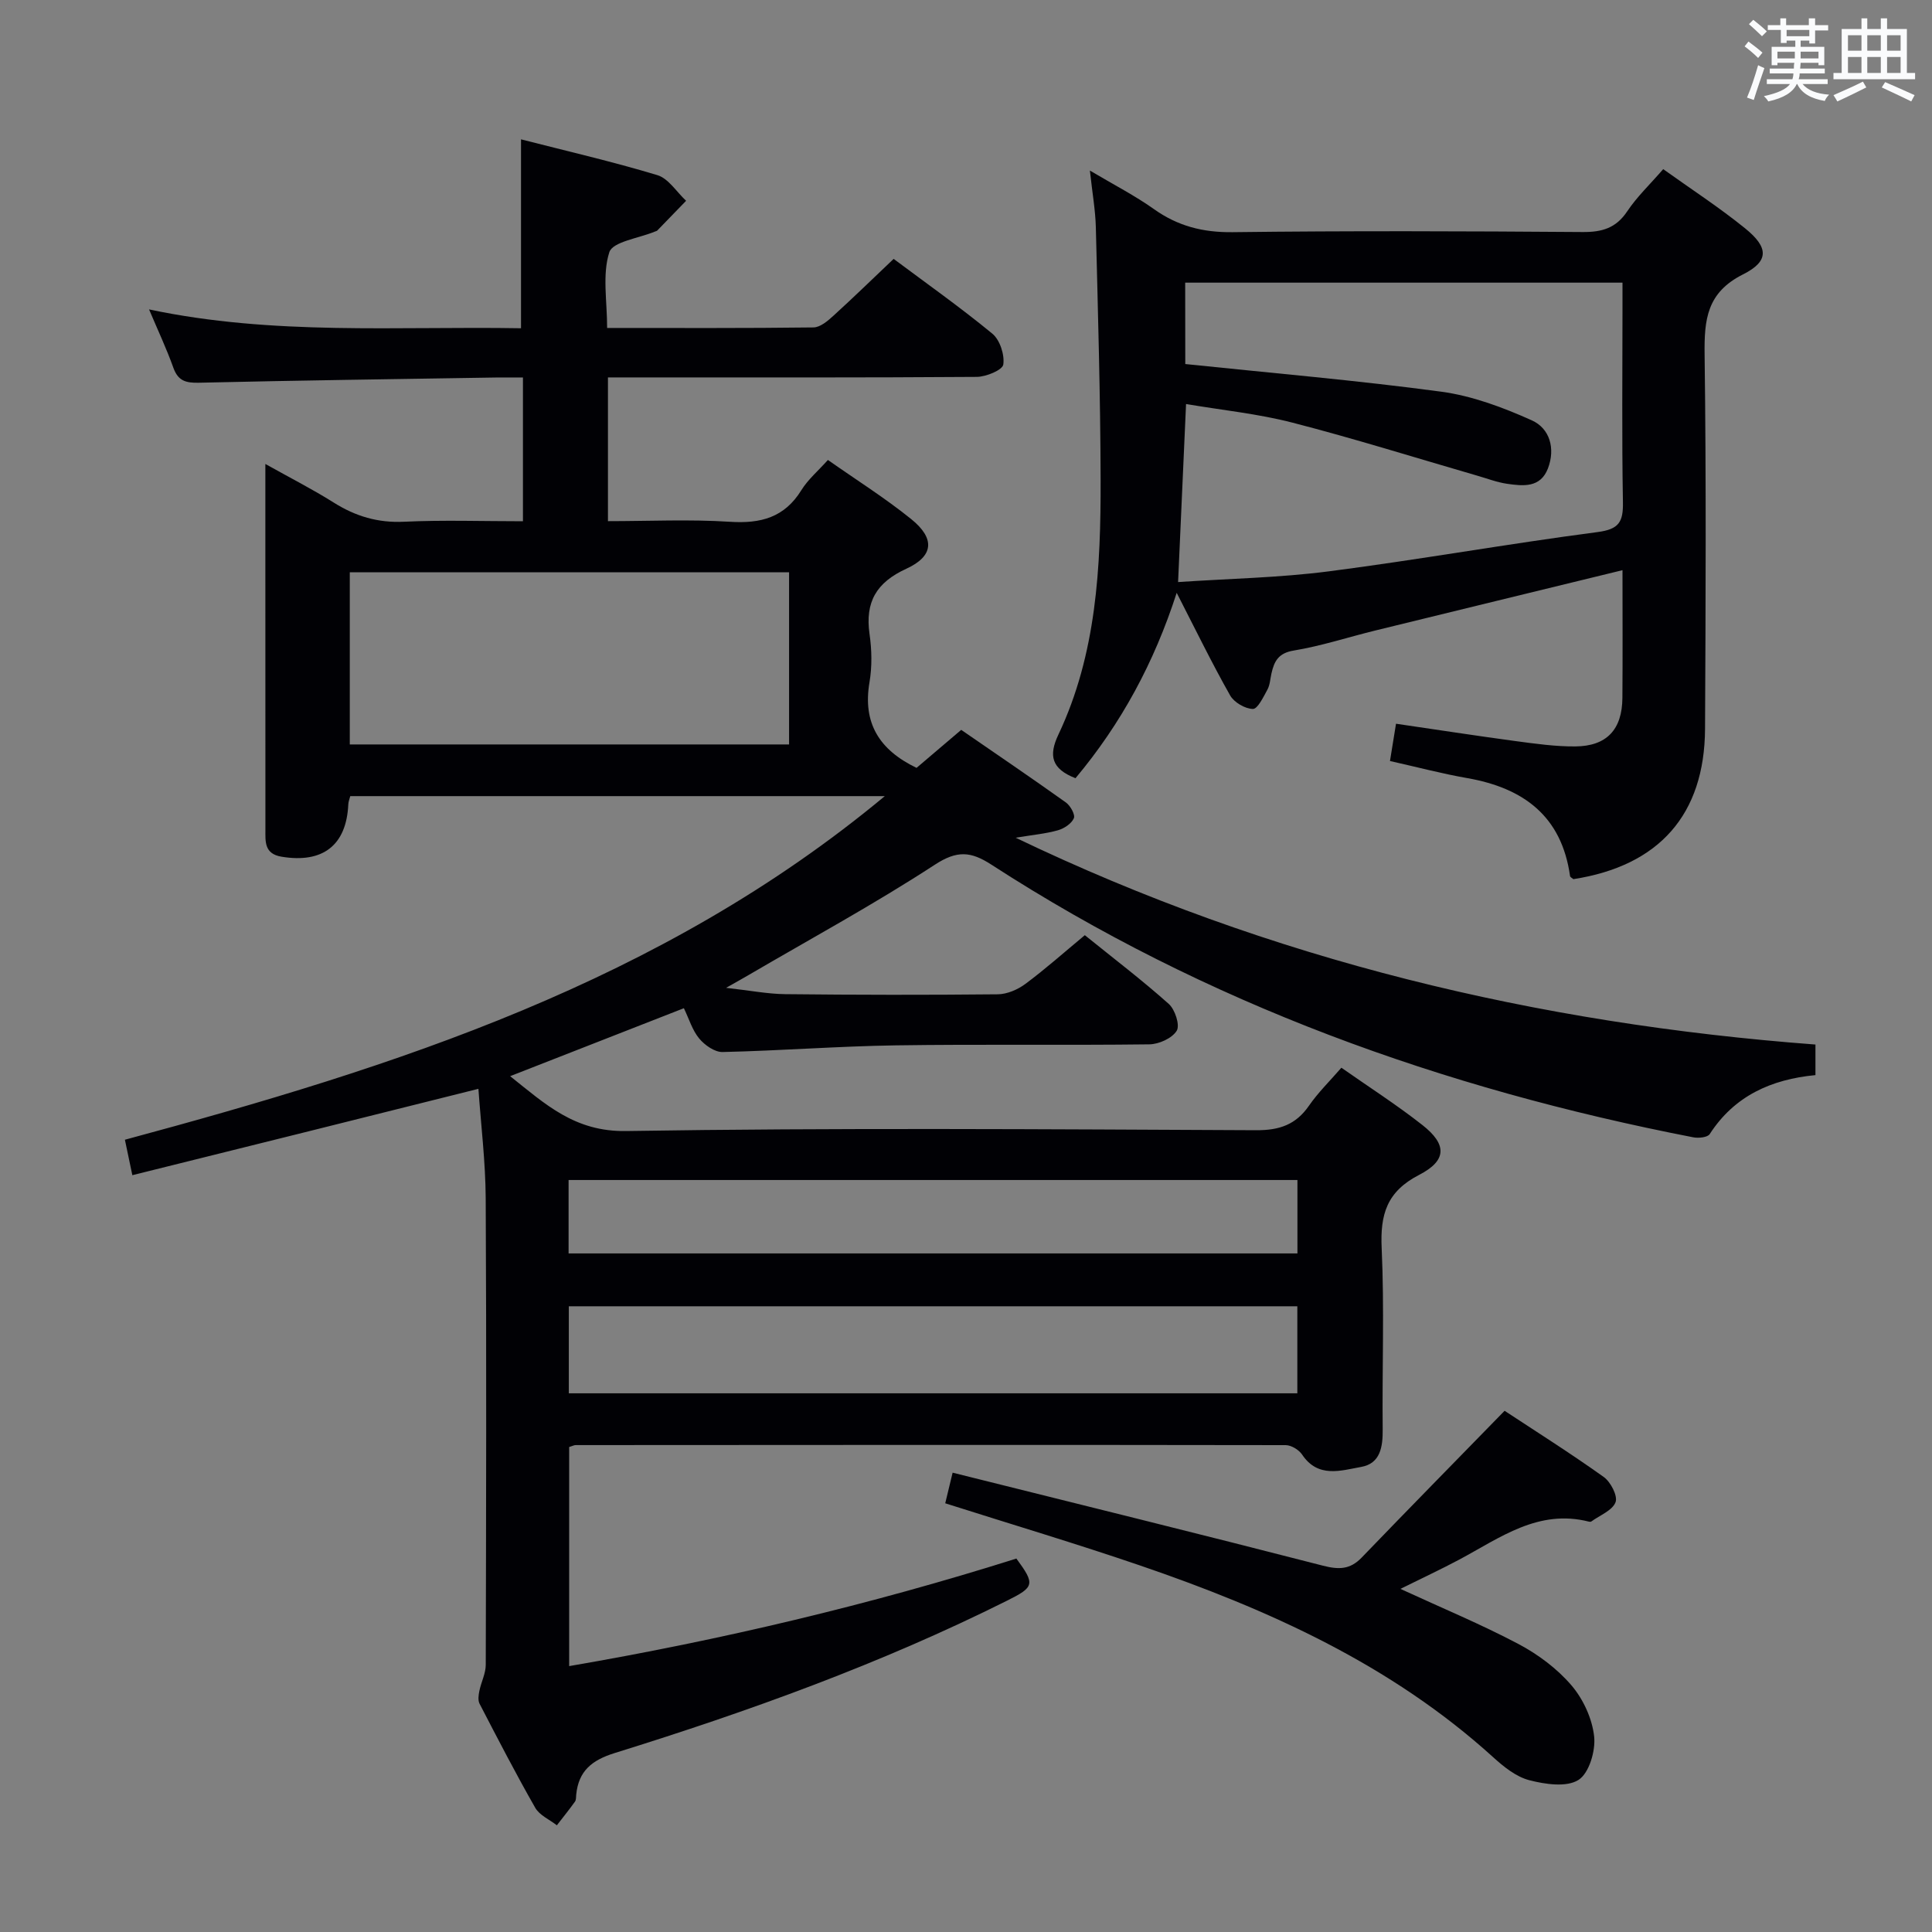 <svg enable-background="new 0 0 400 400" viewBox="0 0 400 400" xmlns="http://www.w3.org/2000/svg"><rect x="0" y="0" width="400" height="400" fill="#808080" stroke="none"/><g fill="#010105"><path d="m27.4 243.31c-.62-2.97-1-4.74-1.54-7.34 55.97-15.08 110.94-32.59 157.33-71.14-37.36 0-73.87 0-110.67 0-.13.53-.39 1.12-.41 1.73-.39 8.47-5.29 12.23-13.83 10.81-3.59-.6-3.33-3.14-3.33-5.64-.01-18-.01-36-.01-54 0-6.82 0-13.65 0-21.67 5.17 2.9 9.79 5.24 14.15 7.99 4.51 2.84 9.14 4.23 14.57 3.97 8.1-.38 16.23-.1 24.61-.1 0-10.1 0-19.67 0-29.76-2.12 0-3.91-.02-5.69 0-20.48.33-40.96.6-61.43 1.08-2.72.06-4.29-.4-5.26-3.11-1.39-3.9-3.17-7.67-5.03-12.07 25.75 5.45 51.39 3.46 77.01 3.9 0-13.02 0-25.71 0-39.11 9.2 2.36 18.81 4.57 28.23 7.41 2.31.7 3.98 3.49 5.95 5.31-1.99 2.05-3.98 4.11-5.97 6.16-.11.11-.3.14-.45.2-3.31 1.39-8.78 2.09-9.48 4.3-1.48 4.64-.45 10.09-.45 15.67 14.49 0 28.61.07 42.73-.11 1.38-.02 2.93-1.33 4.09-2.39 4.17-3.79 8.21-7.73 12.5-11.8 6.69 5 13.76 9.99 20.43 15.48 1.57 1.29 2.57 4.38 2.27 6.4-.17 1.13-3.54 2.53-5.48 2.55-23.5.17-47 .11-70.5.11-1.82 0-3.64 0-5.87 0v29.76c8.44 0 16.89-.41 25.27.13 6.36.41 11.27-.88 14.77-6.54 1.37-2.22 3.46-3.98 5.5-6.26 5.92 4.16 11.84 7.88 17.24 12.24 4.97 4.01 4.7 7.66-1 10.28-6.21 2.84-8.57 6.89-7.62 13.53.47 3.27.54 6.73-.01 9.97-1.44 8.43 2 14 9.74 17.73 2.78-2.36 5.78-4.92 9.25-7.87 7.25 5 14.52 9.93 21.67 15.03.93.66 1.97 2.53 1.65 3.27-.49 1.12-2.02 2.13-3.3 2.49-2.5.71-5.13.94-8.75 1.54 52.92 25.4 108.05 38.49 165.59 42.82v6.33c-9.17.88-16.78 4.3-21.89 12.21-.44.69-2.32.88-3.4.67-51.85-10.07-100.81-27.63-145.35-56.47-4.25-2.75-7.09-2.97-11.7.04-12.52 8.16-25.68 15.31-38.59 22.86-1.11.65-2.24 1.28-4.61 2.62 4.94.55 8.59 1.27 12.24 1.31 14.66.16 29.33.18 44 .03 1.94-.02 4.16-.98 5.75-2.17 4.13-3.07 7.99-6.51 12.28-10.07 5.88 4.75 11.82 9.27 17.38 14.23 1.3 1.16 2.35 4.41 1.65 5.55-.95 1.56-3.69 2.8-5.68 2.82-17.5.22-35-.05-52.5.21-11.95.18-23.9 1.11-35.85 1.38-1.62.04-3.7-1.42-4.84-2.8-1.43-1.72-2.1-4.06-3.17-6.27-12.04 4.71-23.73 9.28-35.97 14.07 7.35 5.86 13.39 11.52 23.98 11.36 43.49-.69 86.99-.37 130.49-.17 4.81.02 8.2-1.14 10.93-5.09 1.88-2.72 4.29-5.07 6.7-7.85 5.69 3.99 11.45 7.68 16.79 11.88 5.07 3.99 5.1 7.32-.7 10.31-6.71 3.46-8.07 8.2-7.75 15.16.57 12.47.08 24.99.21 37.49.04 3.66-.47 7.1-4.45 7.81-4.2.75-8.93 2.38-12.23-2.55-.67-1-2.25-1.96-3.41-1.96-49-.08-98-.04-147-.01-.31 0-.63.18-1.34.4v45.36c31.49-5.41 62.35-12.72 92.59-22.27 3.94 5.36 3.73 5.89-1.95 8.73-26.09 13.04-53.43 22.9-81.22 31.54-4.75 1.48-7.47 3.72-7.96 8.6-.05.5 0 1.1-.26 1.46-1.2 1.67-2.49 3.27-3.75 4.9-1.52-1.19-3.58-2.07-4.47-3.62-4.04-7.07-7.78-14.32-11.53-21.55-.37-.71-.22-1.8-.04-2.66.37-1.82 1.32-3.61 1.32-5.41.08-32.17.16-64.33-.01-96.5-.04-7.61-.98-15.21-1.51-22.74-24.12 6.06-47.71 11.93-71.65 17.88zm135.97-124.82c-30.69 0-60.88 0-90.95 0v35.64h90.95c0-12.09 0-23.7 0-35.64zm-45.6 169.98h150.83c0-6.25 0-12.13 0-18.02-50.45 0-100.5 0-150.83 0zm-.05-28.96h150.9c0-5.35 0-10.26 0-15.2-50.45 0-100.52 0-150.9 0z"/><path d="m222.67 161.12c-4.98-1.94-5.61-4.67-3.53-9.05 7.89-16.68 8.77-34.65 8.73-52.65-.04-17.47-.56-34.95-.99-52.42-.09-3.46-.71-6.91-1.23-11.69 5.03 2.99 9.35 5.2 13.27 7.99 4.95 3.52 10.14 4.84 16.27 4.77 24.16-.3 48.32-.21 72.48-.03 4.02.03 6.91-.81 9.23-4.29 2.01-3.01 4.7-5.56 7.45-8.73 5.77 4.13 11.59 7.91 16.96 12.26 4.86 3.93 5.02 6.79-.44 9.53-7.51 3.77-8.04 9.38-7.95 16.6.34 25.82.22 51.65.09 77.48-.09 17.77-9.52 28.38-27.26 31.13-.24-.21-.65-.4-.69-.65-1.74-12.42-9.65-18.24-21.33-20.28-5.2-.91-10.31-2.27-15.95-3.53.4-2.45.78-4.82 1.25-7.72 8.43 1.23 16.56 2.49 24.72 3.59 4.11.55 8.27 1.14 12.4 1.11 6.51-.05 9.7-3.5 9.75-10.04.07-8.64.02-17.29.02-26.45-17.41 4.25-34.3 8.35-51.18 12.49-5.63 1.38-11.19 3.21-16.89 4.15-3.19.52-4.04 2.23-4.61 4.74-.26 1.13-.3 2.38-.84 3.36-.83 1.51-2.01 4-3 3.99-1.63-.03-3.9-1.36-4.72-2.81-3.75-6.63-7.09-13.49-11.06-21.23-4.67 14.48-11.5 27.09-20.95 38.38zm22.73-85.75c18.06 1.89 35.6 3.38 53.03 5.73 6.41.87 12.78 3.26 18.72 5.93 3.71 1.67 4.91 5.81 3.34 9.94-1.56 4.08-5.15 3.67-8.49 3.19-2.11-.31-4.16-1.11-6.23-1.7-12.73-3.69-25.38-7.66-38.2-10.96-7.12-1.84-14.53-2.58-22.01-3.85-.57 12.81-1.1 24.68-1.65 36.86 10.47-.71 20.92-.89 31.22-2.22 18.58-2.4 37.05-5.7 55.62-8.13 4.47-.58 5.33-2.12 5.26-6.19-.24-13.48-.09-26.97-.09-40.46 0-1.74 0-3.48 0-4.99-30.73 0-60.6 0-90.54 0 .02 5.85.02 11.3.02 16.85z"/><path d="m289.94 328.96c8.63 3.98 16.74 7.34 24.47 11.43 4.04 2.14 7.96 5.07 10.92 8.52 2.45 2.85 4.31 6.89 4.72 10.59.33 2.98-1.05 7.64-3.25 9.02-2.48 1.56-6.9.9-10.18.05-2.74-.71-5.31-2.79-7.5-4.78-21.16-19.19-46.54-30.59-73.13-39.69-13.16-4.5-26.5-8.48-40.29-12.86.38-1.55.81-3.34 1.53-6.34 25.89 6.47 51.3 12.72 76.64 19.25 3.27.84 5.62.85 8.04-1.66 9.66-10.03 19.42-19.96 29.6-30.4 6.23 4.11 13.51 8.7 20.51 13.69 1.45 1.03 2.96 3.95 2.46 5.24-.66 1.72-3.25 2.7-5.02 3.99-.11.08-.34.07-.49.03-10.48-2.67-18.41 3.35-26.81 7.84-3.79 2.02-7.7 3.84-12.22 6.08z"/></g><path d="m361.2 9.6.8-1c.9.7 1.9 1.4 2.9 2.3l-.9 1.1c-1-1-2-1.8-2.8-2.4zm.5 10.6c.9-2.1 1.6-4.3 2.3-6.7.4.2.8.4 1.3.6-.7 2.1-1.5 4.3-2.2 6.6zm.4-15.2.9-.9c1 .8 2 1.6 2.8 2.4l-1 1c-.9-.9-1.8-1.7-2.7-2.5zm12.5-1.2h1.2v1.4h2.7v1.1h-2.7v2.7h-1.2v-.6h-1.8v1.3h4.9v3.8h-1.2v-.5h-3.7c0 .4-.1.9-.1 1.2h5.1v1h-5.2c0 .5-.1.9-.2 1.2h6v1h-5.2c1.1 1.3 2.9 2 5.5 2.2-.4.4-.7.8-.9 1.3-2.9-.5-4.8-1.6-5.7-3.5h-.1c-.8 1.7-2.7 2.9-5.9 3.6-.2-.4-.6-.8-.9-1.1 2.8-.6 4.6-1.4 5.4-2.5h-4.8v-1h5.3c.1-.3.2-.7.2-1.2h-4.9v-1h5c0-.4 0-.8.1-1.2h-3.5v.5h-1.2v-3.8h4.9v-1.3h-1.8v.5h-1.2v-2.7h-2.7v-1h2.6v-1.4h1.2v1.4h4.7v-1.4zm-6.6 8.3h3.6c0-.4 0-.9 0-1.4h-3.6zm1.9-4.6h4.7v-1.3h-4.7zm6.6 3.2h-3.7v1.4h3.7z" fill="#fafbfc"/><path d="m385.3 3.8h1.3v2.2h2.8v-2.2h1.3v2.2h4.1v9.1h1.7v1.3h-16.9v-1.3h1.7v-9.1h4.1v-2.2zm.4 13.1.7 1.2c-1.8.9-3.8 1.9-6 2.9-.2-.4-.5-.8-.8-1.3 2.3-1 4.3-1.9 6.1-2.8zm-3.1-6.4h2.8v-3.2h-2.8zm0 4.6h2.8v-3.3h-2.8zm4-4.6h2.8v-3.2h-2.8zm0 4.6h2.8v-3.3h-2.8zm3.7 1.9c2.1.9 4.1 1.8 6.1 2.7l-.7 1.3c-2.2-1.1-4.2-2-6.1-2.9zm3.2-9.7h-2.8v3.2h2.8zm-2.8 7.8h2.8v-3.3h-2.8z" fill="#fafbfc"/></svg>